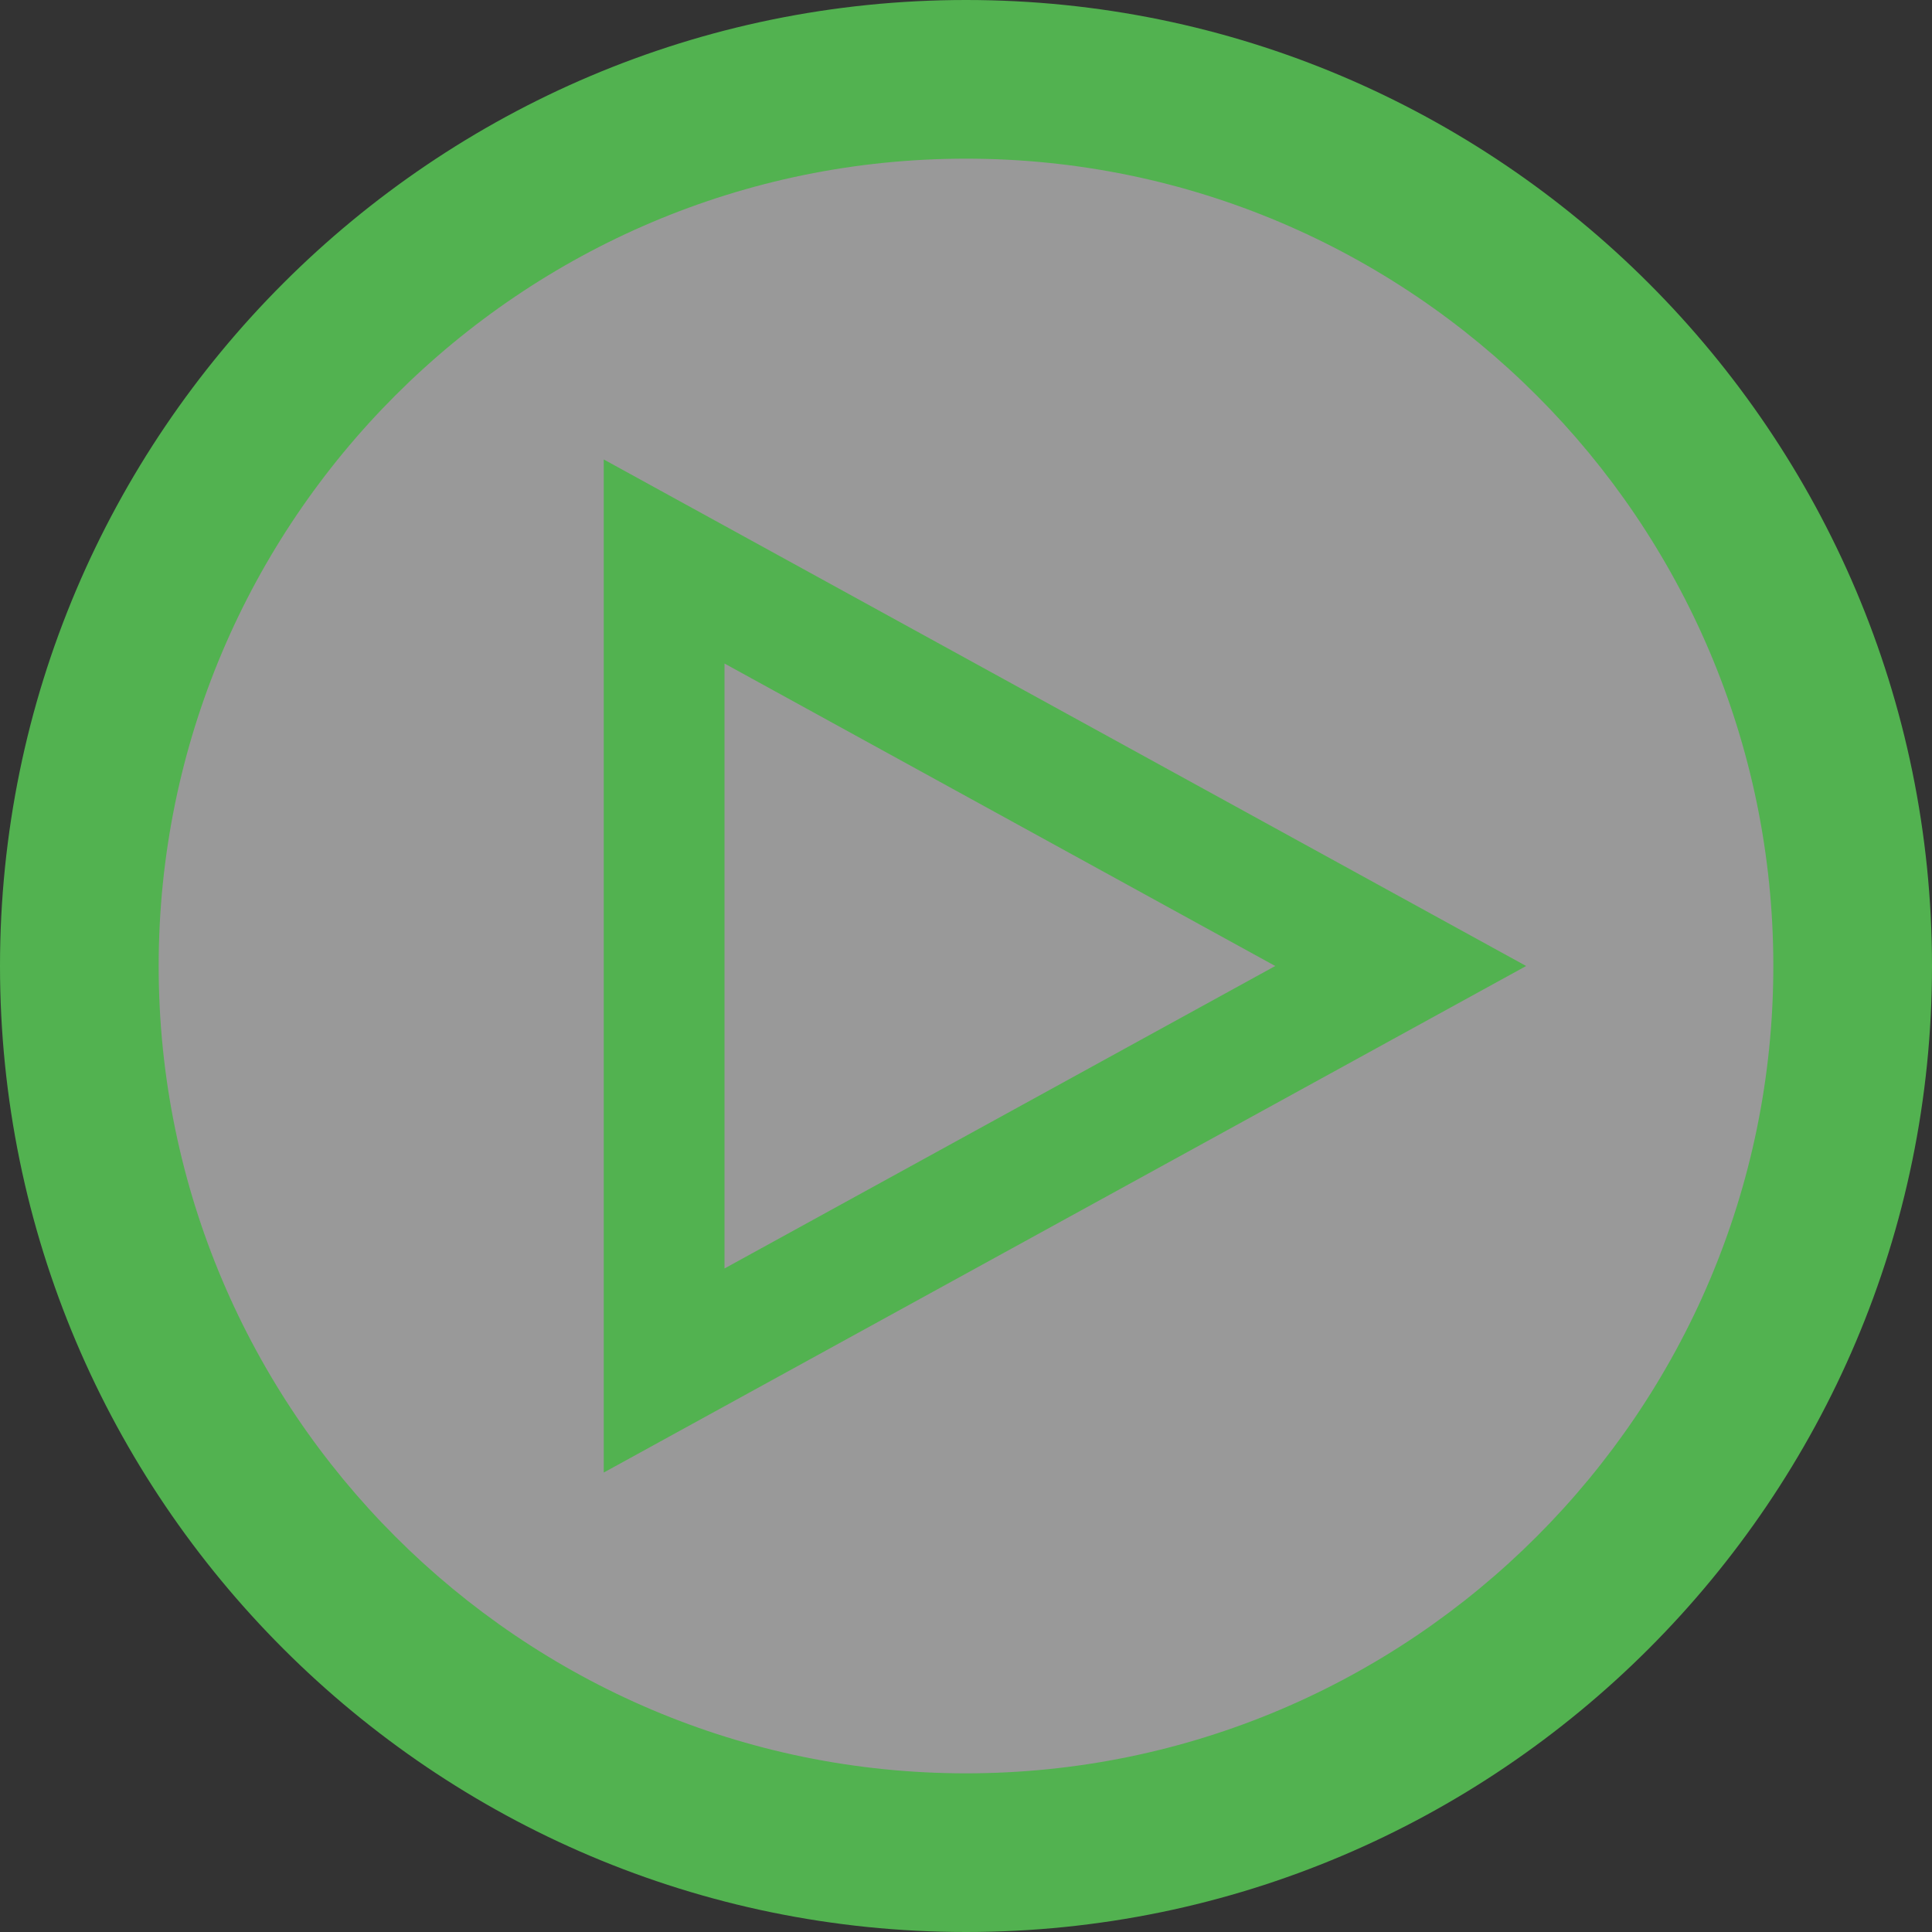 <?xml version="1.0" encoding="UTF-8"?>
<!DOCTYPE svg PUBLIC "-//W3C//DTD SVG 1.1//EN" "http://www.w3.org/Graphics/SVG/1.1/DTD/svg11.dtd">
<svg version="1.1" id="Layer_1" xmlns="http://www.w3.org/2000/svg" xmlns:xlink="http://www.w3.org/1999/xlink" x="0px" y="0px" width="16px" height="16px" viewBox="0 0 16 16" enable-background="new 0 0 16 16" xml:space="preserve">
  <rect x="0" y="0" width="16" height="16" fill="#333333" stroke="none"/>
  <g id="icon">
    <path d="M8,0.5c4.142,0,7.5,3.358,7.5,7.5s-3.358,7.5,-7.5,7.5S0.5,12.142,0.5,8S3.858,0.5,8,0.5z" fill="#FFFFFF" opacity="0.5"/>
    <path d="M8,16c-4.411,0,-8,-3.589,-8,-8S3.589,0,8,0s8,3.589,8,8S12.411,16,8,16zM8,1.314c-3.687,0,-6.686,2.999,-6.686,6.686S4.313,14.686,8,14.686S14.686,11.687,14.686,8S11.687,1.314,8,1.314z" fill="#52B250"/>
    <path d="M5,12.195v-8.39L12.639,8L5,12.195zM6,5.495v5.01L10.561,8L6,5.495z" fill="#52B250"/>
  </g>
</svg>
